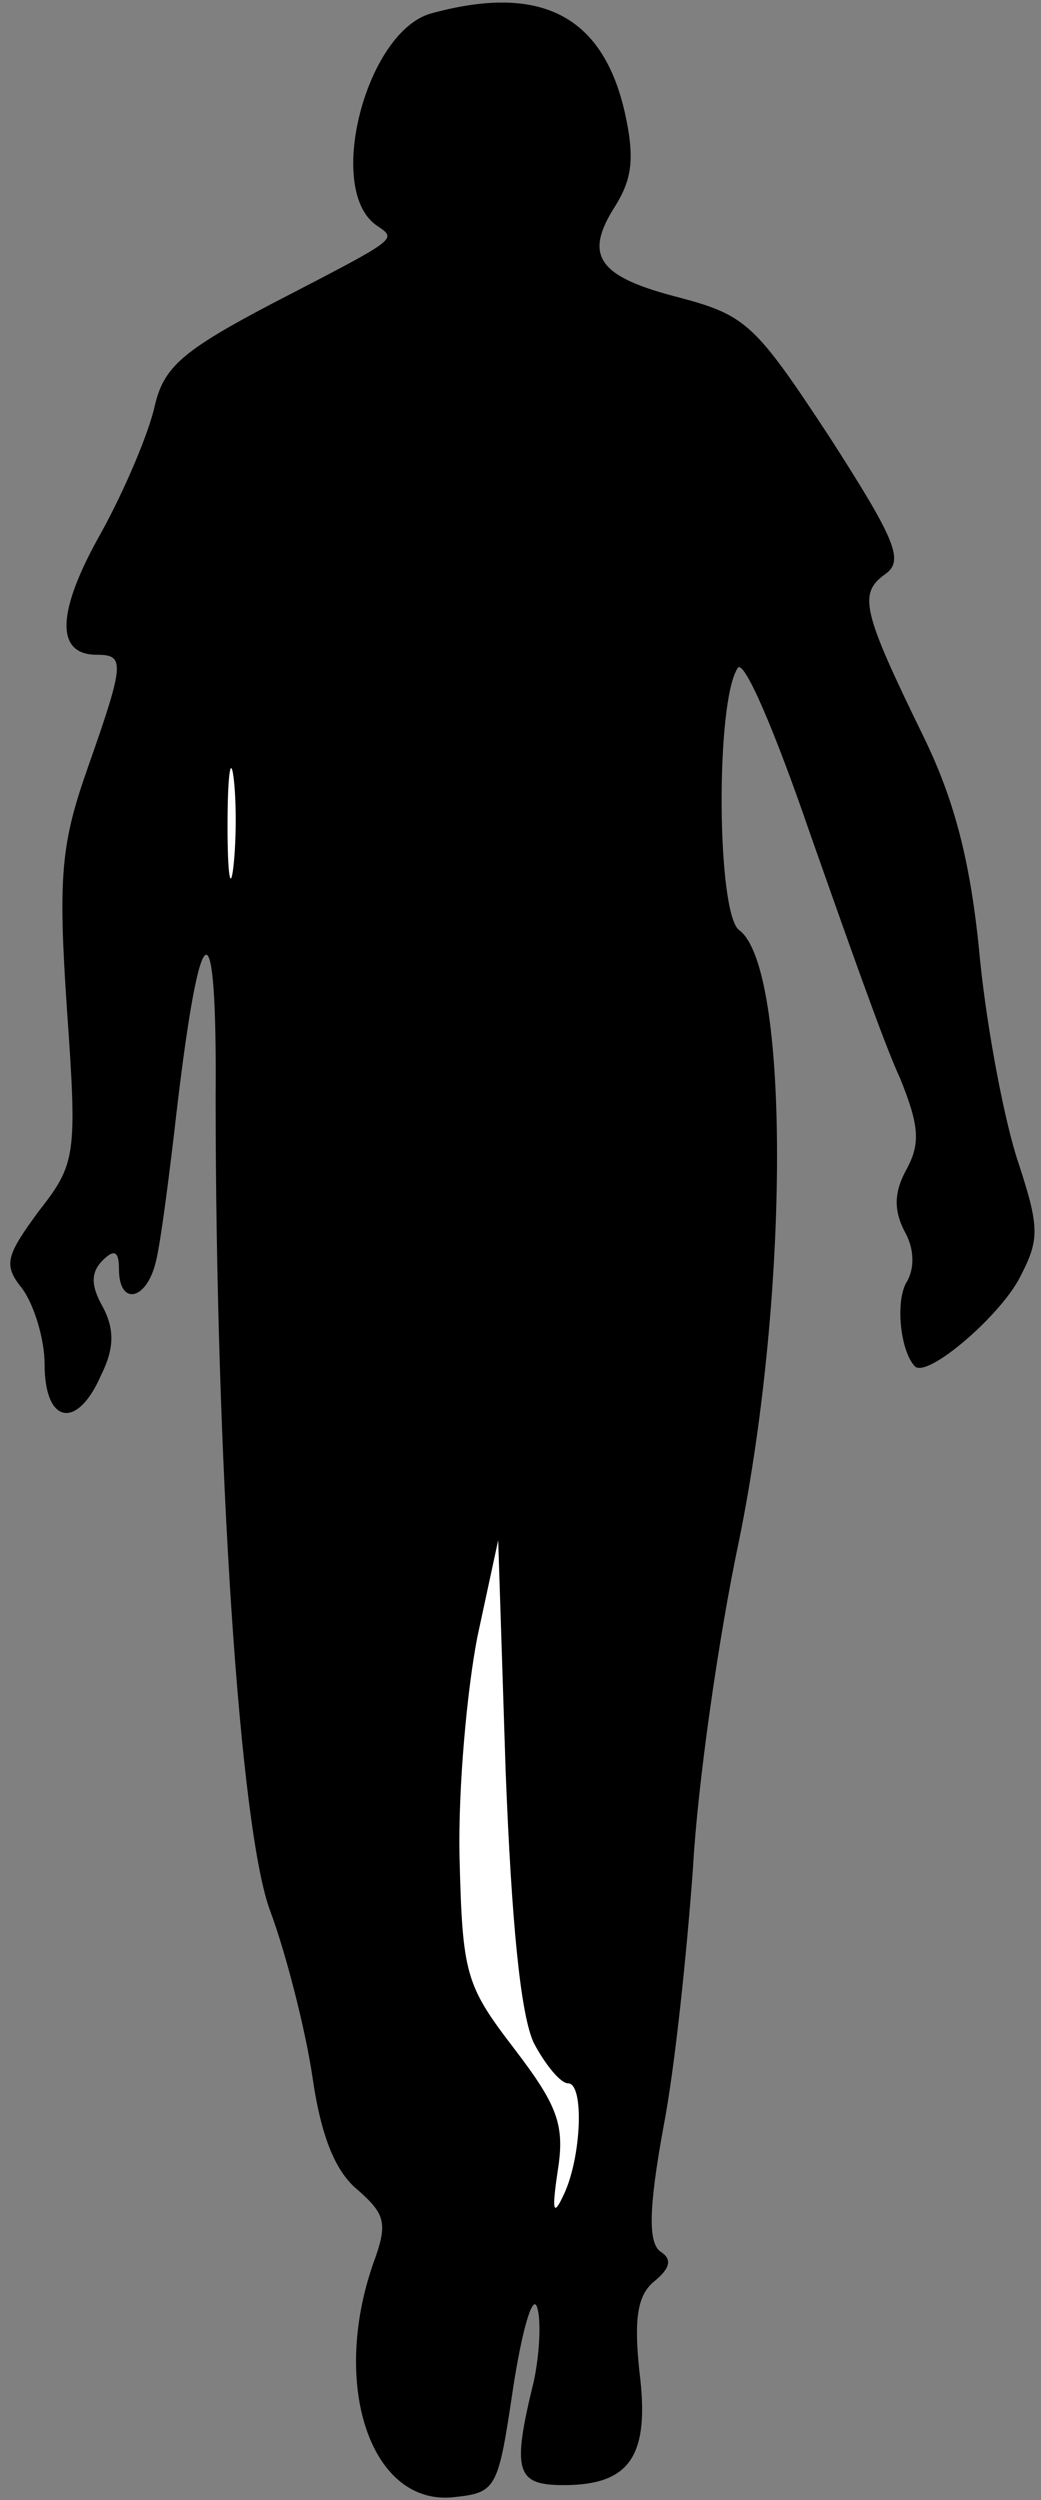 <?xml version="1.0" standalone="no"?>
<!DOCTYPE svg PUBLIC "-//W3C//DTD SVG 20010904//EN"
 "http://www.w3.org/TR/2001/REC-SVG-20010904/DTD/svg10.dtd">
<svg version="1.0" xmlns="http://www.w3.org/2000/svg"
 width="70pt" height="168pt" viewBox="0 0 70 168"
 preserveAspectRatio="xMidYMid meet">
<rect x="0" y="0" width="70" height="168" fill="#808080" stroke="none"/>
<g transform="translate(0,168) scale(0.1,-0.1)"
fill="#000000" stroke="none">
<path fill="#000000" stroke="none" d="M290 1671 c-44 -12 -72 -120 -36 -143
13 -9 14 -8 -71 -52 -61 -32 -73 -43 -79 -69 -4 -18 -20 -56 -36 -85 -30 -53
-31 -82 -3 -82 19 0 19 -5 -6 -76 -18 -51 -20 -73 -14 -162 7 -99 6 -104 -19
-136 -22 -30 -24 -36 -11 -52 8 -11 15 -34 15 -51 0 -40 22 -44 38 -7 9 18 9
31 1 46 -8 14 -8 23 0 31 8 8 11 6 11 -6 0 -25 19 -21 25 6 3 12 9 58 14 102
16 135 27 138 26 8 0 -243 16 -494 37 -548 10 -27 23 -77 28 -110 6 -42 16
-65 31 -77 18 -16 20 -22 10 -49 -29 -83 -1 -164 55 -157 28 3 29 6 39 73 6
39 13 63 16 55 3 -8 2 -31 -2 -50 -15 -61 -12 -70 20 -70 45 0 58 20 51 76 -4
37 -1 52 10 61 11 9 12 15 4 20 -8 6 -8 28 2 83 8 41 16 120 20 175 3 55 17
154 31 220 34 167 34 385 0 410 -15 11 -16 153 -1 176 4 7 25 -42 49 -112 24
-68 50 -142 60 -163 13 -32 14 -44 5 -61 -9 -16 -9 -28 -2 -42 7 -12 7 -25 2
-34 -8 -12 -5 -46 5 -57 8 -9 58 34 71 60 13 25 13 33 -1 76 -9 26 -21 88 -26
137 -6 65 -17 107 -38 150 -41 84 -44 96 -26 109 13 9 8 22 -37 92 -50 76 -56
82 -101 94 -55 14 -65 28 -43 62 11 18 13 32 6 63 -15 65 -57 86 -130 66z"/>
<path fill="#ffffff" stroke="none" d="M157 1098 c-2 -18 -4 -6 -4 27 0 33 2
48 4 33 2 -15 2 -42 0 -60z"/>
<path fill="#ffffff" stroke="none" d="M359 307 c8 -15 18 -27 23 -27 11 0 9
-50 -3 -75 -7 -15 -8 -11 -4 16 5 31 0 44 -29 82 -33 43 -35 50 -37 129 -1 46
5 112 12 148 l14 65 5 -155 c4 -102 10 -164 19 -183z"/>
</g>
</svg>
